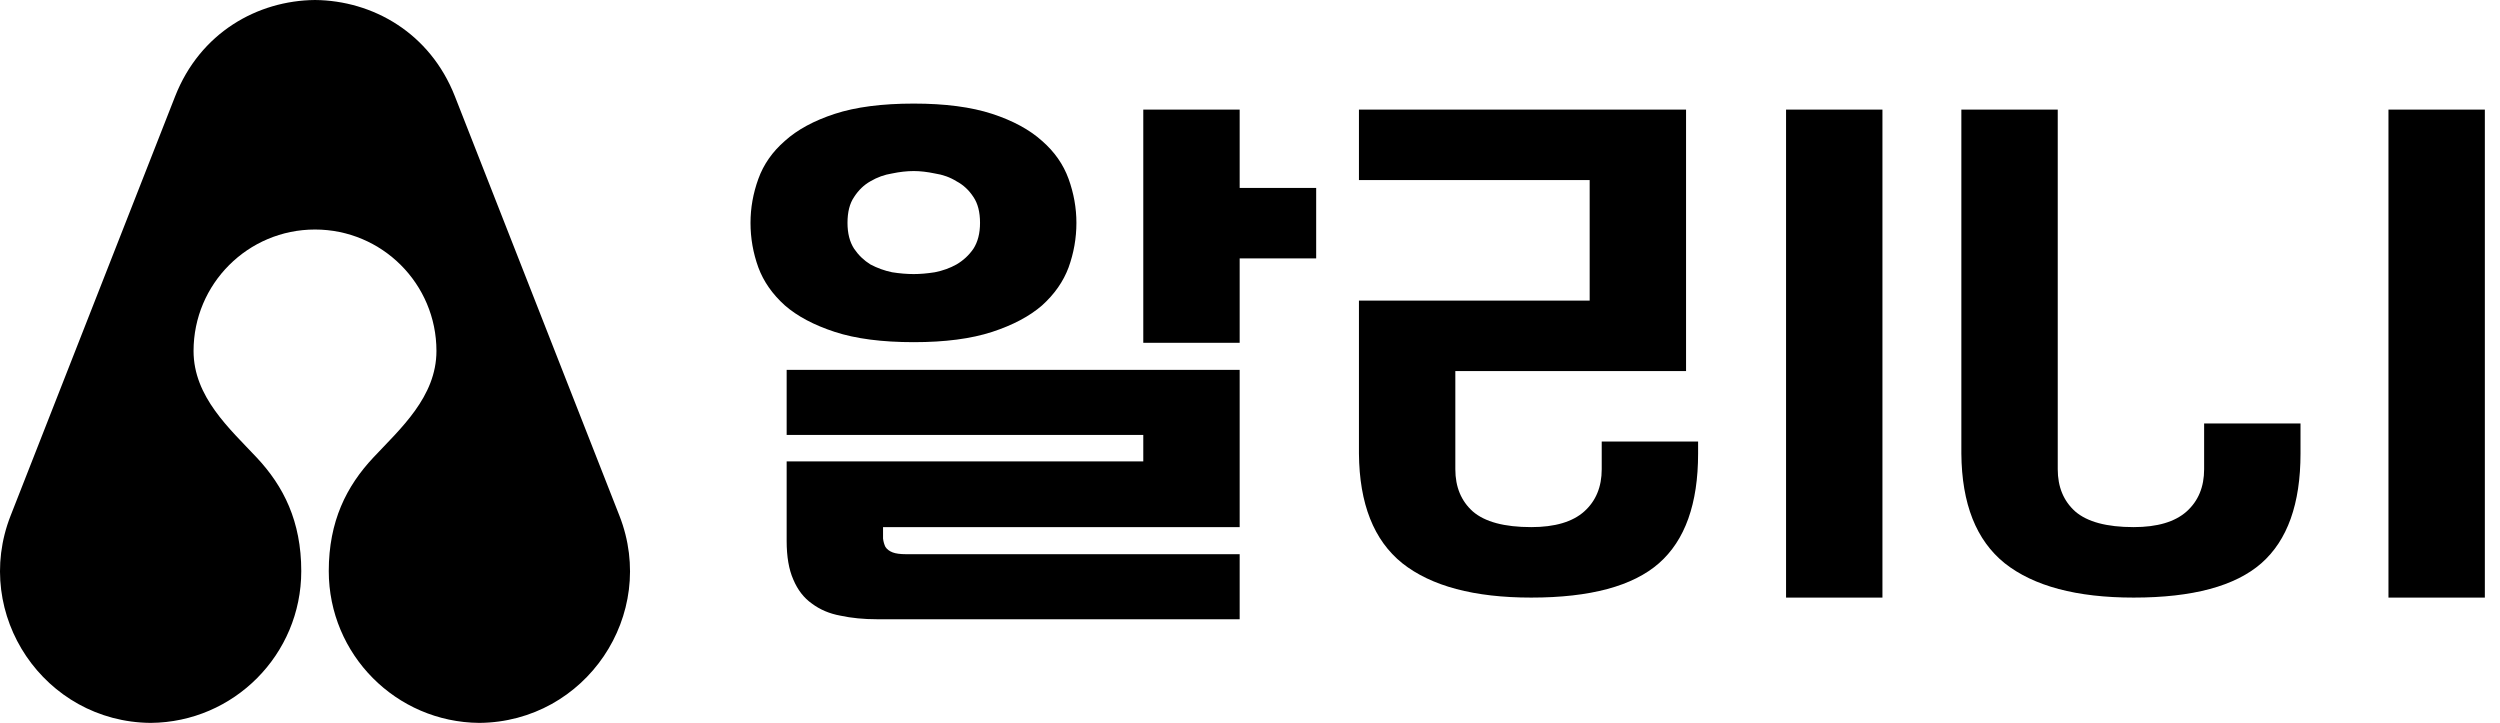 <svg width="83" height="24" viewBox="0 0 83 24" fill="currentColor" xmlns="http://www.w3.org/2000/svg">
<path d="M5.814 3.199C6.644 1.084 8.547 0.018 10.458 0C12.37 0.018 14.273 1.084 15.103 3.199L20.564 17.119C21.856 20.412 19.442 23.972 15.913 24C13.149 23.978 10.915 21.73 10.915 18.96C10.915 17.307 11.502 16.142 12.396 15.189C13.289 14.236 14.49 13.176 14.49 11.652C14.49 9.425 12.685 7.62 10.458 7.62C8.232 7.62 6.426 9.425 6.426 11.652C6.426 13.176 7.628 14.236 8.521 15.189C9.415 16.142 10.002 17.307 10.002 18.96C10.002 21.73 7.767 23.978 5.003 24C1.475 23.972 -0.939 20.412 0.353 17.119L5.814 3.199Z" fill="currentColor"/>
<path d="M41.157 20.559H29.117C28.677 20.559 28.27 20.52 27.897 20.439C27.537 20.373 27.223 20.239 26.957 20.04C26.69 19.853 26.483 19.586 26.337 19.239C26.19 18.906 26.117 18.48 26.117 17.959V15.319H37.957V14.44H26.117V12.28H41.157V17.5H29.317C29.317 17.646 29.317 17.773 29.317 17.88C29.33 17.986 29.357 18.079 29.397 18.16C29.45 18.239 29.53 18.299 29.637 18.34C29.743 18.38 29.89 18.399 30.077 18.399H41.157V20.559ZM30.337 11.36C29.283 11.36 28.41 11.246 27.717 11.02C27.023 10.793 26.47 10.499 26.057 10.139C25.643 9.766 25.35 9.346 25.177 8.879C25.003 8.399 24.917 7.906 24.917 7.399C24.917 6.906 25.003 6.419 25.177 5.939C25.35 5.459 25.643 5.039 26.057 4.679C26.47 4.306 27.023 4.006 27.717 3.779C28.41 3.553 29.283 3.439 30.337 3.439C31.377 3.439 32.243 3.553 32.937 3.779C33.63 4.006 34.183 4.306 34.597 4.679C35.01 5.039 35.303 5.459 35.477 5.939C35.65 6.419 35.737 6.906 35.737 7.399C35.737 7.906 35.65 8.399 35.477 8.879C35.303 9.346 35.01 9.766 34.597 10.139C34.183 10.499 33.63 10.793 32.937 11.02C32.243 11.246 31.377 11.36 30.337 11.36ZM37.957 3.639H41.157V6.239H43.697V8.579H41.157V11.38H37.957V3.639ZM30.337 5.679C30.11 5.679 29.87 5.706 29.617 5.759C29.363 5.799 29.123 5.886 28.897 6.019C28.683 6.139 28.503 6.313 28.357 6.539C28.21 6.753 28.137 7.039 28.137 7.399C28.137 7.746 28.21 8.033 28.357 8.259C28.503 8.473 28.683 8.646 28.897 8.779C29.123 8.899 29.363 8.986 29.617 9.039C29.87 9.079 30.11 9.099 30.337 9.099C30.55 9.099 30.783 9.079 31.037 9.039C31.303 8.986 31.543 8.899 31.757 8.779C31.983 8.646 32.17 8.473 32.317 8.259C32.463 8.033 32.537 7.746 32.537 7.399C32.537 7.039 32.463 6.753 32.317 6.539C32.17 6.313 31.983 6.139 31.757 6.019C31.543 5.886 31.303 5.799 31.037 5.759C30.783 5.706 30.55 5.679 30.337 5.679Z" fill="currentColor"/>
<path d="M59.297 3.639H62.497V19.84H59.297V3.639ZM52.777 9.979V5.979H45.117V3.639H55.977V12.319H48.317V15.579C48.317 16.166 48.51 16.633 48.897 16.98C49.297 17.326 49.943 17.5 50.837 17.5C51.623 17.5 52.21 17.326 52.597 16.98C52.983 16.633 53.177 16.166 53.177 15.579V14.659H56.377V15.059C56.377 16.726 55.943 17.939 55.077 18.7C54.21 19.459 52.797 19.84 50.837 19.84C48.943 19.84 47.517 19.459 46.557 18.7C45.61 17.939 45.13 16.726 45.117 15.059V9.979H52.777Z" fill="currentColor"/>
<path d="M79.297 3.639H82.497V19.84H79.297V3.639ZM68.317 3.639V15.579C68.317 16.166 68.51 16.633 68.897 16.98C69.297 17.326 69.943 17.5 70.837 17.5C71.623 17.5 72.21 17.326 72.597 16.98C72.983 16.633 73.177 16.166 73.177 15.579V14.059H76.377V15.059C76.377 16.726 75.943 17.939 75.077 18.7C74.21 19.459 72.797 19.84 70.837 19.84C68.943 19.84 67.517 19.459 66.557 18.7C65.61 17.939 65.13 16.726 65.117 15.059V3.639H68.317Z" fill="currentColor"/>
</svg>
